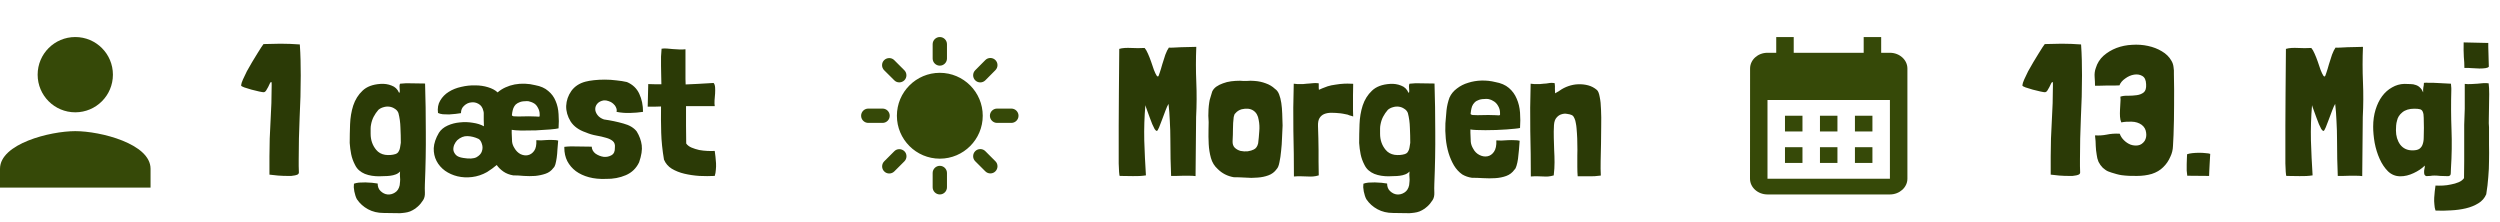 <svg width="270" height="24" viewBox="0 0 270 24" fill="none" xmlns="http://www.w3.org/2000/svg">
<path d="M100.727 6.318V4.773C100.727 4.348 101.075 4 101.5 4C101.925 4 102.273 4.348 102.273 4.773V6.318C102.273 6.743 101.925 7.091 101.5 7.091C101.075 7.091 100.727 6.743 100.727 6.318ZM106.415 8.675L107.504 7.578C107.805 7.276 107.805 6.79 107.504 6.488C107.203 6.187 106.716 6.187 106.415 6.488L105.325 7.585C105.024 7.887 105.024 8.374 105.325 8.675C105.626 8.976 106.113 8.976 106.415 8.675ZM109.227 11.727H107.682C107.257 11.727 106.909 12.075 106.909 12.5C106.909 12.925 107.257 13.273 107.682 13.273H109.227C109.652 13.273 110 12.925 110 12.5C110 12.075 109.652 11.727 109.227 11.727ZM101.5 17.909C101.075 17.909 100.727 18.257 100.727 18.682V20.227C100.727 20.652 101.075 21 101.5 21C101.925 21 102.273 20.652 102.273 20.227V18.682C102.273 18.257 101.925 17.909 101.5 17.909ZM96.585 8.675L95.488 7.585C95.187 7.284 95.187 6.79 95.488 6.496C95.79 6.202 96.284 6.195 96.578 6.496L97.667 7.585C97.969 7.887 97.969 8.381 97.667 8.675C97.366 8.969 96.879 8.976 96.585 8.675ZM105.325 16.325C105.024 16.626 105.024 17.121 105.325 17.415L106.415 18.504C106.716 18.805 107.21 18.805 107.504 18.504C107.805 18.203 107.805 17.708 107.504 17.415L106.415 16.325C106.121 16.024 105.626 16.024 105.325 16.325ZM93.773 13.273H95.318C95.743 13.273 96.091 12.925 96.091 12.5C96.091 12.075 95.743 11.727 95.318 11.727H93.773C93.348 11.727 93 12.075 93 12.5C93 12.925 93.348 13.273 93.773 13.273ZM96.585 18.512L97.675 17.422C97.976 17.121 97.976 16.626 97.675 16.333C97.374 16.039 96.879 16.031 96.585 16.333L95.496 17.422C95.195 17.724 95.195 18.218 95.496 18.512C95.79 18.813 96.284 18.813 96.585 18.512ZM101.5 7.864C98.942 7.864 96.864 9.942 96.864 12.5C96.864 15.058 98.942 17.136 101.5 17.136C104.058 17.136 106.136 15.058 106.136 12.5C106.136 9.942 104.058 7.864 101.5 7.864Z" fill="#364908"/>
<path d="M129.2 8.86C129.253 10.1 129.247 11.36 129.18 12.64L129.12 19.02C128.92 18.993 128.7 18.98 128.46 18.98C128.22 18.98 127.98 18.98 127.74 18.98C127.5 18.98 127.267 18.987 127.04 19C126.827 19 126.64 19 126.48 19C126.453 18.427 126.433 17.807 126.42 17.14C126.42 16.473 126.413 15.793 126.4 15.1C126.4 14.407 126.38 13.727 126.34 13.06C126.313 12.393 126.267 11.78 126.2 11.22C126.107 11.367 126 11.6 125.88 11.92C125.76 12.227 125.64 12.547 125.52 12.88C125.4 13.213 125.287 13.507 125.18 13.76C125.073 14.013 124.993 14.14 124.94 14.14C124.873 14.14 124.793 14.073 124.7 13.94C124.62 13.793 124.533 13.613 124.44 13.4C124.36 13.187 124.273 12.96 124.18 12.72C124.087 12.48 124.007 12.26 123.94 12.06C123.873 11.86 123.813 11.693 123.76 11.56C123.72 11.427 123.7 11.36 123.7 11.36C123.593 12.613 123.553 13.88 123.58 15.16C123.62 16.44 123.68 17.7 123.76 18.94C123.333 19.007 122.867 19.033 122.36 19.02C121.853 19.007 121.387 19 120.96 19C120.933 19 120.913 18.98 120.9 18.94C120.887 18.887 120.873 18.76 120.86 18.56C120.847 18.36 120.833 18.06 120.82 17.66C120.82 17.247 120.82 16.707 120.82 16.04C120.82 15.373 120.82 14.547 120.82 13.56C120.833 12.573 120.84 11.4 120.84 10.04C120.853 8.68 120.867 7.093 120.88 5.28C121.053 5.227 121.253 5.193 121.48 5.18C121.707 5.167 121.94 5.167 122.18 5.18C122.42 5.18 122.66 5.187 122.9 5.2C123.14 5.2 123.373 5.193 123.6 5.18H123.62C123.74 5.313 123.86 5.52 123.98 5.8C124.1 6.067 124.213 6.353 124.32 6.66C124.427 6.967 124.527 7.26 124.62 7.54C124.727 7.82 124.833 8.04 124.94 8.2C124.98 8.24 125.02 8.26 125.06 8.26C125.1 8.273 125.16 8.147 125.24 7.88C125.333 7.613 125.427 7.307 125.52 6.96C125.627 6.6 125.74 6.247 125.86 5.9C125.993 5.553 126.12 5.3 126.24 5.14C126.333 5.153 126.5 5.153 126.74 5.14C126.993 5.127 127.26 5.113 127.54 5.1C127.833 5.087 128.127 5.08 128.42 5.08C128.727 5.067 128.987 5.06 129.2 5.06C129.147 6.34 129.147 7.607 129.2 8.86ZM130.74 10.48C130.82 10.227 130.88 10.027 130.92 9.88C131.013 9.68 131.16 9.507 131.36 9.36C131.573 9.213 131.813 9.093 132.08 9C132.36 8.893 132.653 8.82 132.96 8.78C133.28 8.74 133.6 8.72 133.92 8.72C134.186 8.747 134.44 8.753 134.68 8.74C134.933 8.713 135.2 8.713 135.48 8.74C135.906 8.767 136.313 8.853 136.7 9C137.086 9.133 137.42 9.333 137.7 9.6C137.886 9.72 138.033 9.913 138.14 10.18C138.246 10.447 138.326 10.76 138.38 11.12C138.433 11.467 138.466 11.853 138.48 12.28C138.493 12.693 138.506 13.12 138.52 13.56C138.506 13.947 138.486 14.387 138.46 14.88C138.446 15.373 138.413 15.847 138.36 16.3C138.32 16.753 138.26 17.16 138.18 17.52C138.113 17.88 138.013 18.127 137.88 18.26C137.653 18.58 137.353 18.807 136.98 18.94C136.62 19.073 136.226 19.153 135.8 19.18C135.373 19.22 134.933 19.22 134.48 19.18C134.026 19.153 133.613 19.14 133.24 19.14C132.56 19.02 131.986 18.727 131.52 18.26C131.16 17.94 130.913 17.54 130.78 17.06C130.646 16.58 130.566 16.08 130.54 15.56C130.513 15.027 130.506 14.493 130.52 13.96C130.546 13.427 130.54 12.94 130.5 12.5C130.5 12.26 130.506 12.027 130.52 11.8C130.533 11.56 130.56 11.313 130.6 11.06C130.613 10.913 130.66 10.72 130.74 10.48ZM134.1 11.8C133.82 11.88 133.593 12.027 133.42 12.24C133.34 12.293 133.28 12.427 133.24 12.64C133.186 13.067 133.16 13.493 133.16 13.92C133.16 14.333 133.146 14.773 133.12 15.24C133.106 15.547 133.186 15.787 133.36 15.96C133.533 16.12 133.74 16.233 133.98 16.3C134.233 16.353 134.493 16.367 134.76 16.34C135.026 16.3 135.246 16.233 135.42 16.14C135.646 16.033 135.8 15.813 135.88 15.48C135.933 15.053 135.973 14.627 136 14.2C136.04 13.76 136.02 13.347 135.94 12.96C135.873 12.493 135.68 12.153 135.36 11.94C135.04 11.727 134.62 11.68 134.1 11.8ZM142.424 9.5C142.438 9.54 142.444 9.607 142.444 9.7C142.498 9.673 142.618 9.62 142.804 9.54C143.004 9.46 143.198 9.387 143.384 9.32C143.638 9.24 143.924 9.18 144.244 9.14C144.564 9.087 144.864 9.053 145.144 9.04C145.424 9.027 145.658 9.027 145.844 9.04C146.044 9.04 146.144 9.047 146.144 9.06C146.144 9.513 146.138 9.913 146.124 10.26C146.124 10.607 146.124 10.92 146.124 11.2C146.124 11.467 146.124 11.713 146.124 11.94C146.124 12.167 146.131 12.38 146.144 12.58L145.964 12.52C145.898 12.493 145.824 12.473 145.744 12.46C145.678 12.433 145.611 12.407 145.544 12.38C145.384 12.34 145.218 12.307 145.044 12.28C144.884 12.253 144.798 12.24 144.784 12.24C144.424 12.2 144.091 12.18 143.784 12.18C143.491 12.18 143.231 12.227 143.004 12.32C142.791 12.413 142.624 12.56 142.504 12.76C142.384 12.96 142.331 13.247 142.344 13.62C142.358 14.087 142.371 14.527 142.384 14.94C142.398 15.353 142.404 15.773 142.404 16.2C142.404 16.613 142.404 17.04 142.404 17.48C142.418 17.907 142.424 18.367 142.424 18.86V18.94C142.198 19.007 141.991 19.047 141.804 19.06C141.618 19.073 141.424 19.073 141.224 19.06C141.024 19.06 140.804 19.053 140.564 19.04C140.338 19.027 140.064 19.033 139.744 19.06C139.744 17.42 139.724 15.78 139.684 14.14C139.658 12.5 139.671 10.8 139.724 9.04C139.884 9.053 140.018 9.067 140.124 9.08C140.231 9.08 140.331 9.08 140.424 9.08C140.518 9.08 140.618 9.08 140.724 9.08C140.831 9.067 140.964 9.053 141.124 9.04C141.178 9.04 141.271 9.033 141.404 9.02C141.551 9.007 141.698 8.993 141.844 8.98C142.004 8.967 142.138 8.967 142.244 8.98C142.364 8.98 142.424 8.993 142.424 9.02C142.424 9.127 142.424 9.207 142.424 9.26C142.424 9.313 142.424 9.36 142.424 9.4C142.424 9.427 142.424 9.46 142.424 9.5ZM149.048 13.88C149.048 14 149.048 14.127 149.048 14.26V14.44C149.048 15.12 149.248 15.7 149.648 16.18C149.888 16.473 150.208 16.653 150.608 16.72C151.008 16.773 151.381 16.747 151.728 16.64C151.848 16.6 151.941 16.54 152.008 16.46C152.074 16.367 152.128 16.267 152.168 16.16C152.208 16.04 152.234 15.92 152.248 15.8C152.274 15.667 152.294 15.54 152.308 15.42C152.308 14.887 152.294 14.347 152.268 13.8C152.254 13.24 152.181 12.707 152.048 12.2C151.968 12 151.834 11.847 151.648 11.74C151.474 11.62 151.281 11.547 151.068 11.52C150.854 11.493 150.641 11.513 150.428 11.58C150.228 11.633 150.048 11.727 149.888 11.86C149.688 12.087 149.514 12.34 149.368 12.62C149.234 12.887 149.141 13.173 149.088 13.48C149.061 13.613 149.048 13.747 149.048 13.88ZM153.028 22.92C152.841 22.96 152.668 22.987 152.508 23C152.374 23.027 152.134 23.033 151.788 23.02C151.441 23.007 150.994 23 150.448 23C149.821 23 149.261 22.867 148.768 22.6C148.274 22.333 147.874 21.973 147.568 21.52C147.514 21.427 147.461 21.3 147.408 21.14C147.368 20.993 147.328 20.84 147.288 20.68C147.261 20.52 147.241 20.367 147.228 20.22C147.228 20.073 147.234 19.947 147.248 19.84C147.381 19.787 147.561 19.747 147.788 19.72C148.014 19.707 148.248 19.7 148.488 19.7C148.741 19.713 148.981 19.727 149.208 19.74C149.448 19.767 149.648 19.793 149.808 19.82C149.808 20.167 149.914 20.44 150.128 20.64C150.354 20.853 150.601 20.973 150.868 21C151.148 21.027 151.414 20.96 151.668 20.8C151.934 20.64 152.108 20.373 152.188 20C152.201 19.867 152.214 19.727 152.228 19.58C152.241 19.447 152.241 19.327 152.228 19.22C152.201 18.993 152.201 18.76 152.228 18.52C152.094 18.667 151.934 18.773 151.748 18.84C151.574 18.907 151.381 18.953 151.168 18.98C150.968 19.007 150.761 19.02 150.548 19.02C150.334 19.02 150.134 19.027 149.948 19.04C149.694 19.04 149.434 19.02 149.168 18.98C148.914 18.94 148.668 18.873 148.428 18.78C148.201 18.687 147.994 18.56 147.808 18.4C147.621 18.24 147.468 18.033 147.348 17.78C147.161 17.42 147.028 17.047 146.948 16.66C146.868 16.26 146.814 15.853 146.788 15.44C146.788 14.813 146.801 14.14 146.828 13.42C146.854 12.7 146.968 12.027 147.168 11.4C147.381 10.76 147.714 10.227 148.168 9.8C148.621 9.36 149.274 9.113 150.128 9.06C150.554 9.033 150.948 9.093 151.308 9.24C151.681 9.373 151.948 9.627 152.108 10C152.161 10.027 152.188 10.007 152.188 9.94C152.201 9.86 152.201 9.767 152.188 9.66C152.188 9.54 152.181 9.427 152.168 9.32C152.168 9.2 152.188 9.107 152.228 9.04C152.668 8.987 153.114 8.973 153.568 9C154.021 9.013 154.474 9.02 154.928 9.02C154.981 10.687 155.008 12.433 155.008 14.26C155.021 16.073 154.988 17.94 154.908 19.86C154.894 20.18 154.894 20.493 154.908 20.8C154.921 21.12 154.861 21.387 154.728 21.6C154.541 21.893 154.348 22.127 154.148 22.3C153.961 22.473 153.774 22.607 153.588 22.7C153.401 22.807 153.214 22.88 153.028 22.92ZM159.444 14.04C159.15 14.027 158.937 14.007 158.804 13.98V14.34C158.817 14.74 158.83 15.067 158.844 15.32C158.87 15.573 158.957 15.82 159.104 16.06C159.264 16.367 159.49 16.593 159.784 16.74C160.077 16.887 160.364 16.933 160.644 16.88C160.924 16.827 161.157 16.667 161.344 16.4C161.544 16.12 161.63 15.707 161.604 15.16C161.737 15.173 161.917 15.18 162.144 15.18C162.37 15.167 162.604 15.153 162.844 15.14C163.097 15.127 163.337 15.127 163.564 15.14C163.79 15.14 163.977 15.16 164.124 15.2C164.097 15.547 164.07 15.887 164.044 16.22C164.017 16.553 163.984 16.867 163.944 17.16C163.904 17.44 163.85 17.687 163.784 17.9C163.73 18.1 163.657 18.24 163.564 18.32C163.337 18.64 163.044 18.867 162.684 19C162.324 19.133 161.93 19.213 161.504 19.24C161.077 19.267 160.637 19.267 160.184 19.24C159.744 19.213 159.337 19.2 158.964 19.2C158.59 19.147 158.244 19.027 157.924 18.84C157.564 18.587 157.264 18.26 157.024 17.86C156.784 17.447 156.59 17 156.444 16.52C156.297 16.027 156.197 15.507 156.144 14.96C156.09 14.413 156.077 13.867 156.104 13.32C156.144 12.827 156.184 12.353 156.224 11.9C156.277 11.433 156.384 10.98 156.544 10.54C156.717 10.153 156.984 9.827 157.344 9.56C157.704 9.28 158.11 9.073 158.564 8.94C159.017 8.793 159.497 8.713 160.004 8.7C160.51 8.687 161.004 8.74 161.484 8.86C162.097 8.967 162.59 9.18 162.964 9.5C163.337 9.82 163.617 10.207 163.804 10.66C164.004 11.113 164.124 11.613 164.164 12.16C164.204 12.707 164.204 13.26 164.164 13.82C164.07 13.847 163.89 13.873 163.624 13.9C163.37 13.927 163.064 13.953 162.704 13.98C162.357 14.007 161.984 14.027 161.584 14.04C161.184 14.053 160.797 14.06 160.424 14.06C160.064 14.06 159.737 14.053 159.444 14.04ZM161.784 11.42C161.65 11.18 161.464 11 161.224 10.88C161.117 10.813 161.01 10.767 160.904 10.74C160.797 10.7 160.67 10.68 160.524 10.68C160.204 10.68 159.944 10.713 159.744 10.78C159.544 10.847 159.384 10.94 159.264 11.06C159.144 11.18 159.05 11.32 158.984 11.48C158.93 11.64 158.89 11.807 158.864 11.98C158.837 12.127 158.824 12.233 158.824 12.3C158.837 12.353 158.904 12.393 159.024 12.42C159.144 12.433 159.33 12.44 159.584 12.44C159.85 12.427 160.237 12.42 160.744 12.42C161.09 12.42 161.35 12.427 161.524 12.44C161.697 12.453 161.817 12.46 161.884 12.46C161.964 12.447 162.004 12.427 162.004 12.4C162.004 12.36 162.004 12.287 162.004 12.18C162.004 11.913 161.93 11.66 161.784 11.42ZM167.93 9.58C167.93 9.727 167.937 9.893 167.95 10.08C168.017 10.04 168.097 9.993 168.19 9.94C168.297 9.887 168.384 9.833 168.45 9.78C168.73 9.58 169.044 9.42 169.39 9.3C169.737 9.18 170.09 9.113 170.45 9.1C170.824 9.087 171.184 9.127 171.53 9.22C171.877 9.313 172.19 9.48 172.47 9.72C172.604 9.84 172.704 10.093 172.77 10.48C172.85 10.853 172.897 11.307 172.91 11.84C172.937 12.373 172.944 12.96 172.93 13.6C172.93 14.227 172.924 14.867 172.91 15.52C172.897 16.16 172.884 16.78 172.87 17.38C172.857 17.98 172.864 18.507 172.89 18.96C172.424 19.027 172.004 19.053 171.63 19.04C171.27 19.04 170.857 19.04 170.39 19.04C170.364 18.733 170.35 18.387 170.35 18C170.35 17.613 170.35 17.213 170.35 16.8C170.364 16.387 170.364 15.973 170.35 15.56C170.35 15.147 170.337 14.76 170.31 14.4C170.297 14.24 170.284 14.067 170.27 13.88C170.257 13.68 170.23 13.487 170.19 13.3C170.164 13.113 170.117 12.947 170.05 12.8C169.997 12.653 169.917 12.54 169.81 12.46C169.797 12.447 169.784 12.44 169.77 12.44C169.757 12.44 169.744 12.433 169.73 12.42C169.624 12.367 169.464 12.327 169.25 12.3C169.05 12.26 168.85 12.273 168.65 12.34C168.45 12.393 168.27 12.513 168.11 12.7C167.95 12.873 167.857 13.14 167.83 13.5C167.804 13.967 167.797 14.427 167.81 14.88C167.824 15.32 167.837 15.767 167.85 16.22C167.877 16.66 167.89 17.1 167.89 17.54C167.89 17.98 167.864 18.42 167.81 18.86V18.94C167.584 19.007 167.384 19.047 167.21 19.06C167.05 19.073 166.884 19.073 166.71 19.06C166.537 19.06 166.344 19.053 166.13 19.04C165.917 19.027 165.65 19.033 165.33 19.06C165.33 17.42 165.31 15.78 165.27 14.14C165.244 12.5 165.257 10.8 165.31 9.04C165.47 9.053 165.604 9.067 165.71 9.08C165.817 9.08 165.917 9.08 166.01 9.08C166.104 9.08 166.204 9.08 166.31 9.08C166.417 9.067 166.55 9.053 166.71 9.04C166.764 9.04 166.857 9.033 166.99 9.02C167.124 8.993 167.257 8.973 167.39 8.96C167.524 8.947 167.644 8.947 167.75 8.96C167.857 8.96 167.91 8.98 167.91 9.02C167.937 9.247 167.944 9.433 167.93 9.58Z" fill="#2B3A06"/>
<path d="M8.13 12.13C10.376 12.13 12.195 10.311 12.195 8.065C12.195 5.819 10.376 4 8.13 4C5.884 4 4.065 5.819 4.065 8.065C4.065 10.311 5.884 12.13 8.13 12.13ZM8.13 14.163C5.417 14.163 0 15.524 0 18.228V20.26H16.26V18.228C16.26 15.524 10.844 14.163 8.13 14.163Z" fill="#364908"/>
<path d="M32.26 17.94C32.26 18.18 32.267 18.413 32.28 18.64C32.28 18.72 32.24 18.787 32.16 18.84C32.08 18.88 31.98 18.913 31.86 18.94C31.74 18.967 31.607 18.987 31.46 19C31.313 19 31.18 19 31.06 19C30.727 19 30.38 18.987 30.02 18.96C29.673 18.92 29.367 18.887 29.1 18.86V18.84V16.9C29.1 15.607 29.14 14.327 29.22 13.06C29.3 11.793 29.34 10.513 29.34 9.22C29.34 9.153 29.34 9.093 29.34 9.04C29.34 8.987 29.333 8.927 29.32 8.86C29.253 8.847 29.193 8.9 29.14 9.02C29.087 9.127 29.027 9.253 28.96 9.4C28.893 9.533 28.82 9.66 28.74 9.78C28.66 9.9 28.567 9.96 28.46 9.96C28.393 9.96 28.233 9.933 27.98 9.88C27.727 9.827 27.453 9.76 27.16 9.68C26.867 9.6 26.607 9.52 26.38 9.44C26.153 9.36 26.04 9.287 26.04 9.22C26.053 9.06 26.12 8.847 26.24 8.58C26.36 8.313 26.5 8.02 26.66 7.7C26.833 7.38 27.02 7.053 27.22 6.72C27.42 6.387 27.607 6.08 27.78 5.8C27.953 5.52 28.1 5.287 28.22 5.1C28.353 4.9 28.433 4.787 28.46 4.76C28.767 4.747 29.067 4.74 29.36 4.74C29.667 4.727 29.973 4.72 30.28 4.72C30.627 4.72 30.973 4.727 31.32 4.74C31.667 4.753 32.02 4.773 32.38 4.8C32.42 5.373 32.447 5.94 32.46 6.5C32.473 7.047 32.48 7.6 32.48 8.16C32.48 9.693 32.44 11.207 32.36 12.7C32.293 14.193 32.26 15.707 32.26 17.24C32.26 17.467 32.26 17.7 32.26 17.94ZM40.028 13.88C40.028 14 40.028 14.127 40.028 14.26V14.44C40.028 15.12 40.228 15.7 40.628 16.18C40.868 16.473 41.188 16.653 41.588 16.72C41.988 16.773 42.361 16.747 42.708 16.64C42.828 16.6 42.922 16.54 42.988 16.46C43.055 16.367 43.108 16.267 43.148 16.16C43.188 16.04 43.215 15.92 43.228 15.8C43.255 15.667 43.275 15.54 43.288 15.42C43.288 14.887 43.275 14.347 43.248 13.8C43.235 13.24 43.161 12.707 43.028 12.2C42.948 12 42.815 11.847 42.628 11.74C42.455 11.62 42.261 11.547 42.048 11.52C41.835 11.493 41.621 11.513 41.408 11.58C41.208 11.633 41.028 11.727 40.868 11.86C40.668 12.087 40.495 12.34 40.348 12.62C40.215 12.887 40.121 13.173 40.068 13.48C40.041 13.613 40.028 13.747 40.028 13.88ZM44.008 22.92C43.822 22.96 43.648 22.987 43.488 23C43.355 23.027 43.115 23.033 42.768 23.02C42.422 23.007 41.975 23 41.428 23C40.801 23 40.242 22.867 39.748 22.6C39.255 22.333 38.855 21.973 38.548 21.52C38.495 21.427 38.441 21.3 38.388 21.14C38.348 20.993 38.308 20.84 38.268 20.68C38.242 20.52 38.221 20.367 38.208 20.22C38.208 20.073 38.215 19.947 38.228 19.84C38.361 19.787 38.541 19.747 38.768 19.72C38.995 19.707 39.228 19.7 39.468 19.7C39.721 19.713 39.962 19.727 40.188 19.74C40.428 19.767 40.628 19.793 40.788 19.82C40.788 20.167 40.895 20.44 41.108 20.64C41.335 20.853 41.581 20.973 41.848 21C42.128 21.027 42.395 20.96 42.648 20.8C42.915 20.64 43.088 20.373 43.168 20C43.181 19.867 43.195 19.727 43.208 19.58C43.221 19.447 43.221 19.327 43.208 19.22C43.181 18.993 43.181 18.76 43.208 18.52C43.075 18.667 42.915 18.773 42.728 18.84C42.555 18.907 42.361 18.953 42.148 18.98C41.948 19.007 41.742 19.02 41.528 19.02C41.315 19.02 41.115 19.027 40.928 19.04C40.675 19.04 40.415 19.02 40.148 18.98C39.895 18.94 39.648 18.873 39.408 18.78C39.181 18.687 38.975 18.56 38.788 18.4C38.602 18.24 38.448 18.033 38.328 17.78C38.142 17.42 38.008 17.047 37.928 16.66C37.848 16.26 37.795 15.853 37.768 15.44C37.768 14.813 37.782 14.14 37.808 13.42C37.835 12.7 37.948 12.027 38.148 11.4C38.361 10.76 38.695 10.227 39.148 9.8C39.602 9.36 40.255 9.113 41.108 9.06C41.535 9.033 41.928 9.093 42.288 9.24C42.661 9.373 42.928 9.627 43.088 10C43.142 10.027 43.168 10.007 43.168 9.94C43.181 9.86 43.181 9.767 43.168 9.66C43.168 9.54 43.161 9.427 43.148 9.32C43.148 9.2 43.168 9.107 43.208 9.04C43.648 8.987 44.095 8.973 44.548 9C45.002 9.013 45.455 9.02 45.908 9.02C45.962 10.687 45.988 12.433 45.988 14.26C46.002 16.073 45.968 17.94 45.888 19.86C45.875 20.18 45.875 20.493 45.888 20.8C45.901 21.12 45.842 21.387 45.708 21.6C45.522 21.893 45.328 22.127 45.128 22.3C44.941 22.473 44.755 22.607 44.568 22.7C44.382 22.807 44.195 22.88 44.008 22.92ZM56.304 14.1C55.811 14.087 55.464 14.06 55.264 14.02V14.36C55.277 14.747 55.291 15.06 55.304 15.3C55.331 15.54 55.417 15.773 55.564 16C55.724 16.28 55.937 16.493 56.204 16.64C56.484 16.773 56.751 16.813 57.004 16.76C57.271 16.707 57.497 16.553 57.684 16.3C57.871 16.047 57.951 15.66 57.924 15.14C58.044 15.153 58.211 15.16 58.424 15.16C58.637 15.147 58.857 15.133 59.084 15.12C59.324 15.107 59.551 15.107 59.764 15.12C59.977 15.12 60.151 15.14 60.284 15.18C60.257 15.5 60.231 15.82 60.204 16.14C60.191 16.46 60.164 16.76 60.124 17.04C60.084 17.307 60.037 17.54 59.984 17.74C59.931 17.927 59.857 18.06 59.764 18.14C59.551 18.433 59.271 18.64 58.924 18.76C58.577 18.88 58.204 18.96 57.804 19C57.404 19.027 56.997 19.027 56.584 19C56.171 18.96 55.784 18.94 55.424 18.94C55.024 18.873 54.677 18.74 54.384 18.54C54.091 18.34 53.844 18.1 53.644 17.82C53.497 17.94 53.337 18.067 53.164 18.2C53.004 18.32 52.817 18.447 52.604 18.58C52.084 18.873 51.544 19.053 50.984 19.12C50.437 19.187 49.911 19.16 49.404 19.04C48.911 18.92 48.464 18.72 48.064 18.44C47.664 18.147 47.357 17.793 47.144 17.38C46.931 16.967 46.831 16.507 46.844 16C46.871 15.48 47.057 14.927 47.404 14.34C47.617 14.007 47.931 13.747 48.344 13.56C48.757 13.373 49.197 13.26 49.664 13.22C50.131 13.167 50.597 13.18 51.064 13.26C51.531 13.327 51.931 13.453 52.264 13.64C52.251 13.347 52.244 13.113 52.244 12.94C52.244 12.753 52.244 12.607 52.244 12.5C52.244 12.38 52.244 12.287 52.244 12.22C52.244 12.14 52.231 12.06 52.204 11.98C52.124 11.62 51.951 11.367 51.684 11.22C51.431 11.073 51.164 11.02 50.884 11.06C50.604 11.087 50.351 11.207 50.124 11.42C49.897 11.62 49.784 11.887 49.784 12.22C49.624 12.247 49.431 12.273 49.204 12.3C48.977 12.327 48.744 12.347 48.504 12.36C48.264 12.36 48.037 12.353 47.824 12.34C47.611 12.313 47.437 12.267 47.304 12.2C47.237 11.68 47.317 11.233 47.544 10.86C47.771 10.473 48.077 10.16 48.464 9.92C48.864 9.667 49.317 9.487 49.824 9.38C50.331 9.26 50.831 9.207 51.324 9.22C51.817 9.22 52.277 9.287 52.704 9.42C53.144 9.553 53.491 9.74 53.744 9.98C53.984 9.767 54.264 9.587 54.584 9.44C54.904 9.293 55.237 9.187 55.584 9.12C55.944 9.053 56.311 9.027 56.684 9.04C57.071 9.053 57.444 9.107 57.804 9.2C58.391 9.307 58.857 9.513 59.204 9.82C59.564 10.113 59.831 10.473 60.004 10.9C60.191 11.327 60.297 11.8 60.324 12.32C60.364 12.827 60.364 13.34 60.324 13.86C60.191 13.9 59.891 13.94 59.424 13.98C58.957 14.02 58.444 14.053 57.884 14.08C57.337 14.093 56.811 14.1 56.304 14.1ZM49.244 16.74C49.404 16.9 49.671 17.007 50.044 17.06C50.684 17.167 51.157 17.14 51.464 16.98C51.771 16.807 51.964 16.593 52.044 16.34C52.137 16.073 52.137 15.807 52.044 15.54C51.964 15.273 51.844 15.093 51.684 15C51.284 14.813 50.884 14.713 50.484 14.7C50.097 14.687 49.731 14.833 49.384 15.14C49.264 15.26 49.157 15.42 49.064 15.62C48.984 15.807 48.951 16 48.964 16.2C48.991 16.387 49.084 16.567 49.244 16.74ZM58.084 11.62C57.964 11.38 57.791 11.207 57.564 11.1C57.457 11.047 57.351 11.007 57.244 10.98C57.151 10.94 57.037 10.92 56.904 10.92C56.597 10.92 56.351 10.953 56.164 11.02C55.977 11.087 55.824 11.173 55.704 11.28C55.597 11.387 55.511 11.52 55.444 11.68C55.391 11.827 55.351 11.98 55.324 12.14C55.297 12.287 55.284 12.387 55.284 12.44C55.297 12.493 55.357 12.533 55.464 12.56C55.584 12.573 55.764 12.58 56.004 12.58C56.257 12.567 56.624 12.56 57.104 12.56C57.437 12.56 57.684 12.567 57.844 12.58C58.004 12.593 58.117 12.6 58.184 12.6C58.251 12.6 58.284 12.58 58.284 12.54C58.284 12.5 58.284 12.433 58.284 12.34C58.284 12.087 58.217 11.847 58.084 11.62ZM69.047 10.14C69.313 10.713 69.447 11.36 69.447 12.08C69.02 12.147 68.547 12.187 68.027 12.2C67.52 12.213 67.04 12.173 66.587 12.08C66.627 11.92 66.607 11.76 66.527 11.6C66.46 11.44 66.353 11.3 66.207 11.18C66.073 11.06 65.913 10.973 65.727 10.92C65.553 10.853 65.38 10.827 65.207 10.84C64.9 10.893 64.667 11.013 64.507 11.2C64.36 11.373 64.287 11.567 64.287 11.78C64.287 11.993 64.367 12.207 64.527 12.42C64.687 12.633 64.92 12.793 65.227 12.9C65.973 13.007 66.673 13.153 67.327 13.34C67.98 13.513 68.46 13.8 68.767 14.2C69.06 14.68 69.24 15.173 69.307 15.68C69.373 16.173 69.28 16.787 69.027 17.52C68.72 18.173 68.24 18.64 67.587 18.92C66.933 19.2 66.22 19.333 65.447 19.32C64.767 19.347 64.153 19.287 63.607 19.14C63.06 18.993 62.587 18.773 62.187 18.48C61.8 18.187 61.493 17.827 61.267 17.4C61.053 16.973 60.947 16.493 60.947 15.96V15.9V15.86C61.387 15.807 61.887 15.793 62.447 15.82C63.007 15.833 63.493 15.84 63.907 15.84C63.92 16.147 64.06 16.4 64.327 16.6C64.607 16.787 64.9 16.9 65.207 16.94C65.513 16.967 65.793 16.907 66.047 16.76C66.3 16.613 66.42 16.347 66.407 15.96C66.447 15.64 66.373 15.4 66.187 15.24C66 15.08 65.753 14.96 65.447 14.88C65.14 14.787 64.793 14.707 64.407 14.64C64.02 14.573 63.64 14.46 63.267 14.3C62.52 14.047 61.973 13.653 61.627 13.12C61.293 12.573 61.133 12.013 61.147 11.44C61.173 10.853 61.36 10.313 61.707 9.82C62.067 9.327 62.573 8.993 63.227 8.82C63.48 8.753 63.787 8.7 64.147 8.66C64.52 8.62 64.913 8.6 65.327 8.6C65.74 8.6 66.153 8.627 66.567 8.68C66.98 8.72 67.36 8.78 67.707 8.86C68.333 9.127 68.78 9.553 69.047 10.14ZM73.35 5.34C73.577 5.353 73.804 5.347 74.031 5.32V8C74.031 8.173 74.031 8.353 74.031 8.54C74.044 8.727 74.05 8.92 74.05 9.12C74.464 9.107 74.897 9.087 75.35 9.06C75.817 9.033 76.391 9 77.07 8.96C77.164 9.067 77.217 9.227 77.231 9.44C77.244 9.64 77.244 9.86 77.231 10.1C77.217 10.34 77.197 10.587 77.171 10.84C77.157 11.08 77.164 11.287 77.191 11.46H74.091C74.091 12.18 74.091 12.887 74.091 13.58C74.091 14.26 74.097 14.9 74.111 15.5C74.244 15.687 74.437 15.833 74.691 15.94C74.944 16.047 75.217 16.133 75.51 16.2C75.804 16.253 76.097 16.287 76.391 16.3C76.697 16.313 76.964 16.313 77.191 16.3C77.217 16.487 77.244 16.693 77.27 16.92C77.297 17.147 77.317 17.38 77.331 17.62C77.344 17.86 77.337 18.1 77.311 18.34C77.297 18.58 77.257 18.8 77.191 19C76.657 19.027 76.104 19.027 75.531 19C74.957 18.96 74.417 18.88 73.91 18.76C73.404 18.64 72.951 18.46 72.55 18.22C72.164 17.98 71.884 17.653 71.71 17.24C71.537 16.213 71.437 15.247 71.41 14.34C71.384 13.42 71.377 12.473 71.391 11.5C71.177 11.513 70.951 11.52 70.71 11.52C70.484 11.52 70.231 11.52 69.951 11.52L70.01 9.08C70.277 9.093 70.524 9.1 70.751 9.1C70.99 9.1 71.217 9.1 71.43 9.1C71.43 8.807 71.424 8.493 71.41 8.16C71.397 7.813 71.391 7.467 71.391 7.12C71.391 6.773 71.391 6.44 71.391 6.12C71.404 5.8 71.424 5.513 71.451 5.26C71.624 5.233 71.811 5.227 72.01 5.24C72.224 5.253 72.444 5.273 72.671 5.3C72.897 5.313 73.124 5.327 73.35 5.34Z" fill="#2B3A06"/>
<path d="M204.111 5.7H203.167V4H201.278V5.7H193.722V4H191.833V5.7H190.889C189.841 5.7 189.009 6.465 189.009 7.4L189 19.3C189 20.235 189.841 21 190.889 21H204.111C205.15 21 206 20.235 206 19.3V7.4C206 6.465 205.15 5.7 204.111 5.7ZM204.111 19.3H190.889V10.8H204.111V19.3ZM194.667 14.2H192.778V12.5H194.667V14.2ZM198.444 14.2H196.556V12.5H198.444V14.2ZM202.222 14.2H200.333V12.5H202.222V14.2ZM194.667 17.6H192.778V15.9H194.667V17.6ZM198.444 17.6H196.556V15.9H198.444V17.6ZM202.222 17.6H200.333V15.9H202.222V17.6Z" fill="#364908"/>
<path d="M224.636 17.94C224.636 18.18 224.643 18.413 224.656 18.64C224.656 18.72 224.616 18.787 224.536 18.84C224.456 18.88 224.356 18.913 224.236 18.94C224.116 18.967 223.983 18.987 223.836 19C223.69 19 223.556 19 223.436 19C223.103 19 222.756 18.987 222.396 18.96C222.05 18.92 221.743 18.887 221.476 18.86V18.84V16.9C221.476 15.607 221.516 14.327 221.596 13.06C221.676 11.793 221.716 10.513 221.716 9.22C221.716 9.153 221.716 9.093 221.716 9.04C221.716 8.987 221.71 8.927 221.696 8.86C221.63 8.847 221.57 8.9 221.516 9.02C221.463 9.127 221.403 9.253 221.336 9.4C221.27 9.533 221.196 9.66 221.116 9.78C221.036 9.9 220.943 9.96 220.836 9.96C220.77 9.96 220.61 9.933 220.356 9.88C220.103 9.827 219.83 9.76 219.536 9.68C219.243 9.6 218.983 9.52 218.756 9.44C218.53 9.36 218.416 9.287 218.416 9.22C218.43 9.06 218.496 8.847 218.616 8.58C218.736 8.313 218.876 8.02 219.036 7.7C219.21 7.38 219.396 7.053 219.596 6.72C219.796 6.387 219.983 6.08 220.156 5.8C220.33 5.52 220.476 5.287 220.596 5.1C220.73 4.9 220.81 4.787 220.836 4.76C221.143 4.747 221.443 4.74 221.736 4.74C222.043 4.727 222.35 4.72 222.656 4.72C223.003 4.72 223.35 4.727 223.696 4.74C224.043 4.753 224.396 4.773 224.756 4.8C224.796 5.373 224.823 5.94 224.836 6.5C224.85 7.047 224.856 7.6 224.856 8.16C224.856 9.693 224.816 11.207 224.736 12.7C224.67 14.193 224.636 15.707 224.636 17.24C224.636 17.467 224.636 17.7 224.636 17.94ZM227.381 18.34C227.221 18.22 227.127 18.147 227.101 18.12C226.914 17.933 226.761 17.72 226.641 17.48C226.534 17.227 226.467 16.967 226.441 16.7C226.387 16.393 226.354 16.08 226.341 15.76C226.341 15.427 226.314 15.053 226.261 14.64C226.261 14.627 226.267 14.62 226.281 14.62H226.301C226.701 14.647 227.107 14.62 227.521 14.54C227.947 14.447 228.407 14.413 228.901 14.44H228.921L228.941 14.46C229.021 14.7 229.167 14.927 229.381 15.14C229.594 15.353 229.834 15.513 230.101 15.62C230.367 15.713 230.634 15.74 230.901 15.7C231.181 15.66 231.421 15.5 231.621 15.22C231.781 14.953 231.834 14.653 231.781 14.32C231.741 13.973 231.581 13.693 231.301 13.48C231.007 13.267 230.647 13.153 230.221 13.14C229.807 13.127 229.434 13.153 229.101 13.22C229.021 13.047 228.974 12.84 228.961 12.6C228.947 12.36 228.947 12.113 228.961 11.86C228.974 11.607 228.987 11.36 229.001 11.12C229.027 10.867 229.027 10.647 229.001 10.46V10.44C229.227 10.36 229.501 10.327 229.821 10.34C230.154 10.34 230.467 10.32 230.761 10.28C231.067 10.24 231.321 10.14 231.521 9.98C231.721 9.82 231.807 9.527 231.781 9.1C231.767 8.647 231.627 8.347 231.361 8.2C231.107 8.053 230.814 8.007 230.481 8.06C230.147 8.113 229.827 8.253 229.521 8.48C229.214 8.693 229.007 8.94 228.901 9.22C228.794 9.233 228.601 9.24 228.321 9.24C228.041 9.24 227.747 9.24 227.441 9.24C227.147 9.24 226.881 9.247 226.641 9.26C226.414 9.26 226.287 9.26 226.261 9.26V9.22C226.261 8.953 226.247 8.653 226.221 8.32C226.194 7.973 226.234 7.653 226.341 7.36C226.501 6.827 226.781 6.38 227.181 6.02C227.594 5.66 228.061 5.38 228.581 5.18C229.114 4.98 229.674 4.867 230.261 4.84C230.861 4.8 231.434 4.84 231.981 4.96C232.541 5.08 233.041 5.273 233.481 5.54C233.934 5.807 234.274 6.14 234.501 6.54C234.634 6.753 234.714 6.987 234.741 7.24C234.781 7.48 234.794 7.727 234.781 7.98C234.807 9.113 234.814 10.233 234.801 11.34C234.801 12.433 234.781 13.52 234.741 14.6C234.714 14.987 234.694 15.38 234.681 15.78C234.667 16.18 234.574 16.56 234.401 16.92C234.214 17.36 233.954 17.74 233.621 18.06C233.301 18.38 232.894 18.62 232.401 18.78C231.907 18.927 231.367 19 230.781 19C230.194 19.013 229.647 18.987 229.141 18.92C228.954 18.893 228.767 18.853 228.581 18.8C228.407 18.747 228.227 18.693 228.041 18.64C227.761 18.56 227.541 18.46 227.381 18.34ZM238.584 19H238.544L236.284 18.98H236.224C236.198 18.833 236.178 18.647 236.164 18.42C236.164 18.193 236.164 17.967 236.164 17.74C236.178 17.513 236.184 17.3 236.184 17.1C236.198 16.9 236.204 16.753 236.204 16.66C236.338 16.607 236.524 16.567 236.764 16.54C237.018 16.513 237.271 16.5 237.524 16.5C237.778 16.5 238.011 16.513 238.224 16.54C238.451 16.553 238.611 16.58 238.704 16.62C238.704 16.633 238.698 16.747 238.684 16.96C238.671 17.16 238.658 17.393 238.644 17.66C238.631 17.927 238.618 18.187 238.604 18.44C238.591 18.693 238.584 18.867 238.584 18.96V18.98V19ZM255.2 8.86C255.253 10.1 255.247 11.36 255.18 12.64L255.12 19.02C254.92 18.993 254.7 18.98 254.46 18.98C254.22 18.98 253.98 18.98 253.74 18.98C253.5 18.98 253.267 18.987 253.04 19C252.827 19 252.64 19 252.48 19C252.453 18.427 252.433 17.807 252.42 17.14C252.42 16.473 252.413 15.793 252.4 15.1C252.4 14.407 252.38 13.727 252.34 13.06C252.313 12.393 252.267 11.78 252.2 11.22C252.107 11.367 252 11.6 251.88 11.92C251.76 12.227 251.64 12.547 251.52 12.88C251.4 13.213 251.287 13.507 251.18 13.76C251.073 14.013 250.993 14.14 250.94 14.14C250.873 14.14 250.793 14.073 250.7 13.94C250.62 13.793 250.533 13.613 250.44 13.4C250.36 13.187 250.273 12.96 250.18 12.72C250.087 12.48 250.007 12.26 249.94 12.06C249.873 11.86 249.813 11.693 249.76 11.56C249.72 11.427 249.7 11.36 249.7 11.36C249.593 12.613 249.553 13.88 249.58 15.16C249.62 16.44 249.68 17.7 249.76 18.94C249.333 19.007 248.867 19.033 248.36 19.02C247.853 19.007 247.387 19 246.96 19C246.933 19 246.913 18.98 246.9 18.94C246.887 18.887 246.873 18.76 246.86 18.56C246.847 18.36 246.833 18.06 246.82 17.66C246.82 17.247 246.82 16.707 246.82 16.04C246.82 15.373 246.82 14.547 246.82 13.56C246.833 12.573 246.84 11.4 246.84 10.04C246.853 8.68 246.867 7.093 246.88 5.28C247.053 5.227 247.253 5.193 247.48 5.18C247.707 5.167 247.94 5.167 248.18 5.18C248.42 5.18 248.66 5.187 248.9 5.2C249.14 5.2 249.373 5.193 249.6 5.18H249.62C249.74 5.313 249.86 5.52 249.98 5.8C250.1 6.067 250.213 6.353 250.32 6.66C250.427 6.967 250.527 7.26 250.62 7.54C250.727 7.82 250.833 8.04 250.94 8.2C250.98 8.24 251.02 8.26 251.06 8.26C251.1 8.273 251.16 8.147 251.24 7.88C251.333 7.613 251.427 7.307 251.52 6.96C251.627 6.6 251.74 6.247 251.86 5.9C251.993 5.553 252.12 5.3 252.24 5.14C252.333 5.153 252.5 5.153 252.74 5.14C252.993 5.127 253.26 5.113 253.54 5.1C253.833 5.087 254.127 5.08 254.42 5.08C254.727 5.067 254.987 5.06 255.2 5.06C255.147 6.34 255.147 7.607 255.2 8.86ZM263.562 8.98C263.895 8.993 264.275 9.013 264.702 9.04C264.715 9.12 264.722 9.2 264.722 9.28C264.735 9.36 264.742 9.44 264.742 9.52V9.72C264.702 11.16 264.709 12.58 264.762 13.98C264.815 15.367 264.795 16.773 264.702 18.2C264.702 18.373 264.695 18.547 264.682 18.72C264.682 18.893 264.602 18.993 264.442 19.02H264.202C263.989 19.02 263.769 19.013 263.542 19C263.329 18.973 263.115 18.96 262.902 18.96C262.755 18.96 262.609 18.973 262.462 19C262.329 19.013 262.189 19.02 262.042 19.02C261.949 18.993 261.882 18.94 261.842 18.86C261.815 18.78 261.802 18.687 261.802 18.58C261.802 18.433 261.815 18.313 261.842 18.22C261.869 18.127 261.882 18.013 261.882 17.88C261.562 18.2 261.155 18.473 260.662 18.7C260.182 18.927 259.709 19.04 259.242 19.04C258.722 19.04 258.275 18.86 257.902 18.5C257.542 18.14 257.242 17.693 257.002 17.16C256.762 16.627 256.582 16.047 256.462 15.42C256.355 14.793 256.302 14.213 256.302 13.68C256.302 13.013 256.389 12.4 256.562 11.84C256.735 11.28 256.969 10.8 257.262 10.4C257.569 9.987 257.929 9.667 258.342 9.44C258.755 9.2 259.195 9.073 259.662 9.06C259.902 9.06 260.122 9.067 260.322 9.08C260.535 9.08 260.729 9.113 260.902 9.18C261.075 9.233 261.229 9.327 261.362 9.46C261.495 9.58 261.609 9.753 261.702 9.98C261.689 9.767 261.695 9.587 261.722 9.44C261.762 9.28 261.782 9.12 261.782 8.96C261.782 8.947 261.822 8.94 261.902 8.94C261.995 8.927 262.095 8.927 262.202 8.94C262.309 8.94 262.415 8.94 262.522 8.94C262.629 8.94 262.702 8.94 262.742 8.94C262.969 8.953 263.242 8.967 263.562 8.98ZM259.442 12.14C259.135 12.393 258.949 12.687 258.882 13.02C258.829 13.193 258.795 13.373 258.782 13.56C258.769 13.733 258.762 13.907 258.762 14.08C258.762 14.68 258.915 15.193 259.222 15.62C259.542 16.033 259.982 16.24 260.542 16.24C260.875 16.24 261.122 16.187 261.282 16.08C261.455 15.96 261.575 15.8 261.642 15.6C261.722 15.387 261.762 15.133 261.762 14.84C261.775 14.533 261.782 14.193 261.782 13.82C261.782 13.353 261.775 12.987 261.762 12.72C261.762 12.44 261.729 12.227 261.662 12.08C261.609 11.933 261.509 11.84 261.362 11.8C261.229 11.76 261.022 11.74 260.742 11.74C260.195 11.74 259.762 11.873 259.442 12.14ZM266.134 13.48C266.147 12.84 266.167 12.26 266.194 11.74V9.06C266.407 9.087 266.627 9.093 266.854 9.08C267.094 9.067 267.327 9.053 267.554 9.04C267.78 9.013 267.994 8.993 268.194 8.98C268.407 8.967 268.6 8.973 268.774 9C268.814 9.32 268.834 9.707 268.834 10.16C268.834 10.6 268.827 11.047 268.814 11.5C268.814 11.94 268.807 12.367 268.794 12.78C268.78 13.18 268.787 13.5 268.814 13.74C268.814 14.393 268.814 15.02 268.814 15.62C268.827 16.207 268.827 16.793 268.814 17.38C268.814 17.953 268.787 18.533 268.734 19.12C268.694 19.72 268.62 20.34 268.514 20.98C268.34 21.393 268.054 21.72 267.654 21.96C267.267 22.2 266.82 22.38 266.314 22.5C265.807 22.62 265.267 22.693 264.694 22.72C264.12 22.76 263.567 22.767 263.034 22.74C262.967 22.54 262.927 22.32 262.914 22.08C262.887 21.84 262.88 21.6 262.894 21.36C262.907 21.12 262.927 20.887 262.954 20.66C262.98 20.433 263.007 20.227 263.034 20.04C263.26 20.053 263.527 20.053 263.834 20.04C264.127 20.027 264.42 19.987 264.714 19.92C265.007 19.867 265.28 19.787 265.534 19.68C265.787 19.573 265.98 19.427 266.114 19.24C266.127 18.68 266.134 18.073 266.134 17.42C266.134 16.767 266.134 16.107 266.134 15.44C266.134 14.773 266.134 14.12 266.134 13.48ZM266.094 6.14C266.067 5.713 266.06 5.193 266.074 4.58L268.734 4.64C268.734 4.72 268.734 4.867 268.734 5.08C268.747 5.28 268.754 5.507 268.754 5.76C268.767 6 268.774 6.253 268.774 6.52C268.787 6.773 268.794 7 268.794 7.2C268.74 7.28 268.62 7.333 268.434 7.36C268.247 7.387 268.027 7.4 267.774 7.4C267.534 7.387 267.267 7.373 266.974 7.36C266.68 7.333 266.407 7.327 266.154 7.34C266.154 6.953 266.134 6.553 266.094 6.14Z" fill="#2B3A06"/>
</svg>
